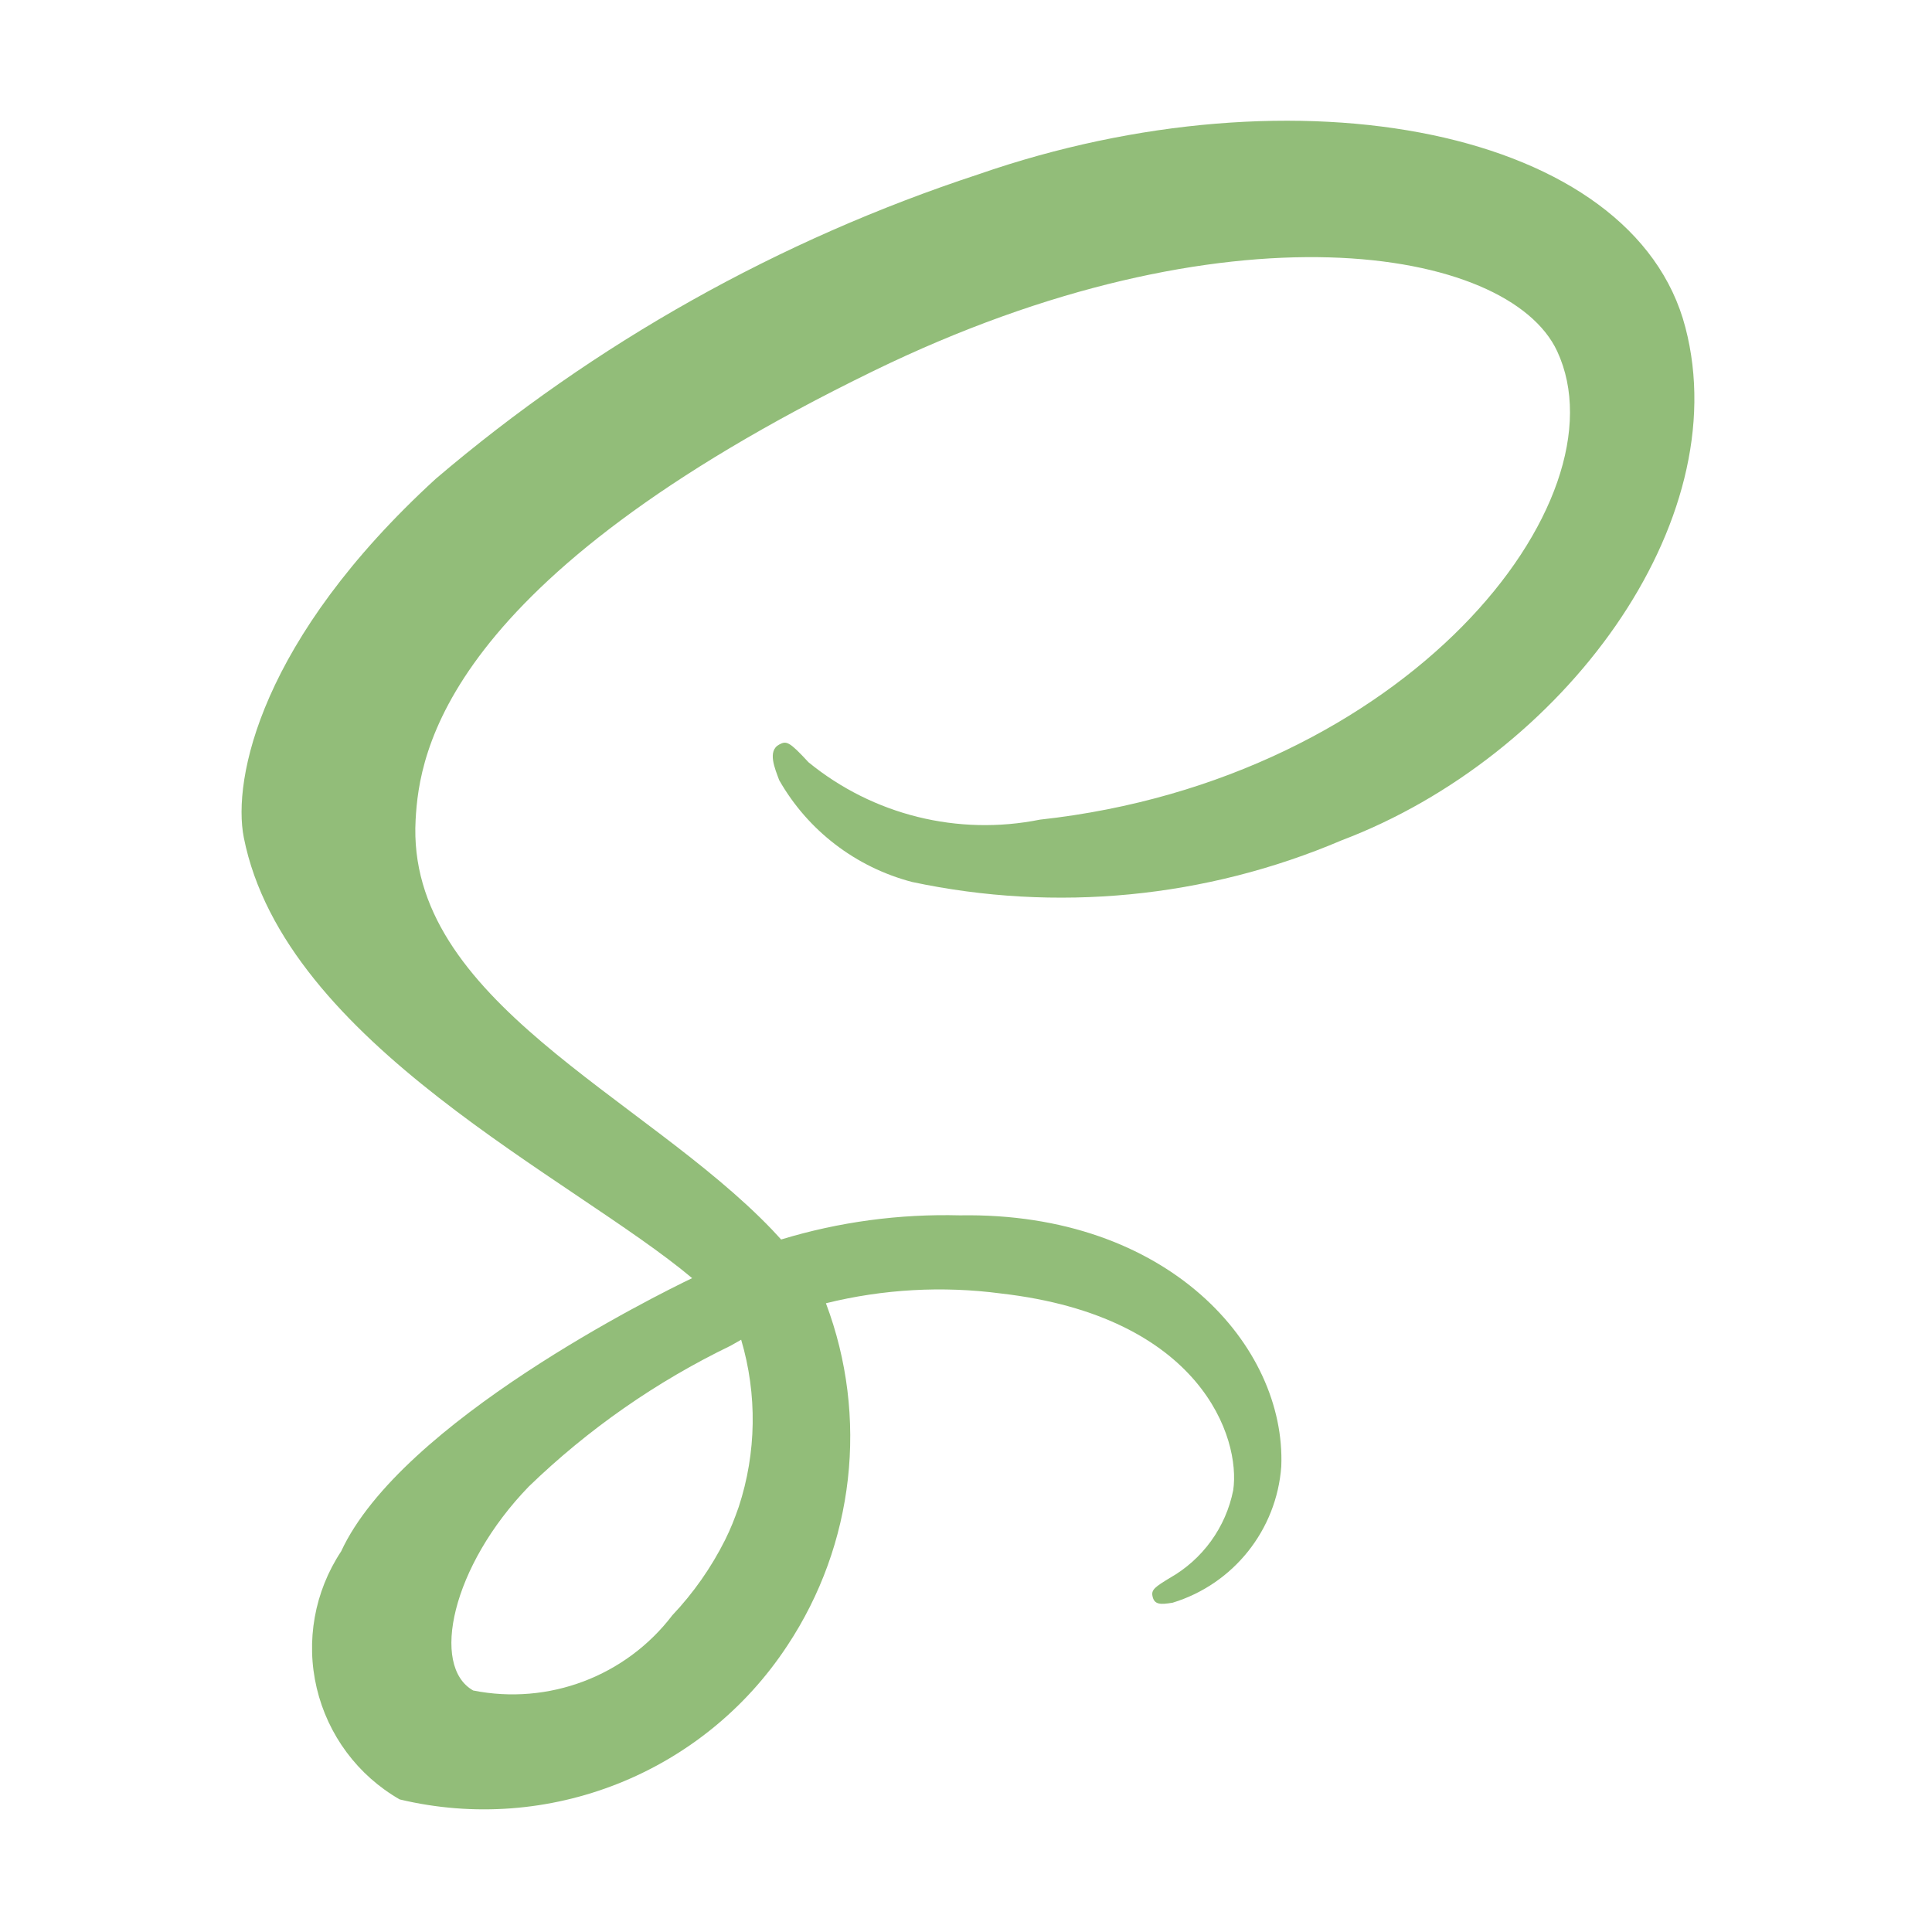 <?xml version="1.0" encoding="UTF-8"?>
<svg width="16px" height="16px" viewBox="0 0 16 16" version="1.1" xmlns="http://www.w3.org/2000/svg" xmlns:xlink="http://www.w3.org/1999/xlink">
    <title>file_type_sass</title>
    <g id="file_type_sass" stroke="none" stroke-width="1" fill="none" fill-rule="evenodd">
        <g id="file_type_scss" transform="translate(2, 1)" fill="#92BD79">
            <path d="M11.958,1.713 C11.532,0.068 8.741,-0.473 6.102,0.444 C4.454,0.985 2.928,1.841 1.609,2.965 C0.156,4.295 -0.076,5.452 0.019,5.936 C0.357,7.642 2.747,8.757 3.732,9.585 L3.732,9.585 C3.442,9.724 1.322,10.774 0.825,11.848 C0.604,12.182 0.531,12.591 0.623,12.98 C0.715,13.369 0.963,13.703 1.31,13.902 C2.541,14.196 3.824,13.687 4.52,12.629 C5.076,11.79 5.195,10.735 4.84,9.793 C5.313,9.676 5.805,9.648 6.289,9.712 C7.95,9.902 8.276,10.912 8.213,11.341 C8.152,11.649 7.959,11.915 7.686,12.069 C7.57,12.14 7.534,12.164 7.544,12.216 C7.558,12.292 7.612,12.289 7.711,12.273 C8.215,12.119 8.573,11.67 8.611,11.144 C8.651,10.149 7.676,9.036 5.95,9.065 C5.448,9.052 4.948,9.119 4.469,9.265 L4.396,9.186 C3.332,8.073 1.358,7.285 1.442,5.788 C1.472,5.244 1.666,3.811 5.232,2.073 C8.153,0.649 10.492,1.041 10.896,1.909 C11.473,3.15 9.646,5.456 6.612,5.788 C5.934,5.924 5.231,5.75 4.696,5.313 C4.537,5.141 4.513,5.133 4.453,5.166 C4.353,5.219 4.418,5.366 4.453,5.461 C4.691,5.879 5.088,6.182 5.553,6.304 C6.745,6.558 7.987,6.438 9.109,5.96 C10.944,5.265 12.38,3.33 11.958,1.713 Z M4.138,10.095 C4.272,10.548 4.265,11.031 4.118,11.479 C4.102,11.526 4.084,11.572 4.066,11.618 C4.047,11.664 4.027,11.709 4.005,11.753 C3.89,11.982 3.743,12.192 3.568,12.377 C3.182,12.883 2.542,13.124 1.919,13 C1.563,12.8 1.741,11.97 2.379,11.311 C2.87,10.836 3.435,10.442 4.052,10.144 L4.052,10.144 L4.138,10.095 Z" id="file_type_scss.svg"></path>
        </g>
    </g>
</svg>